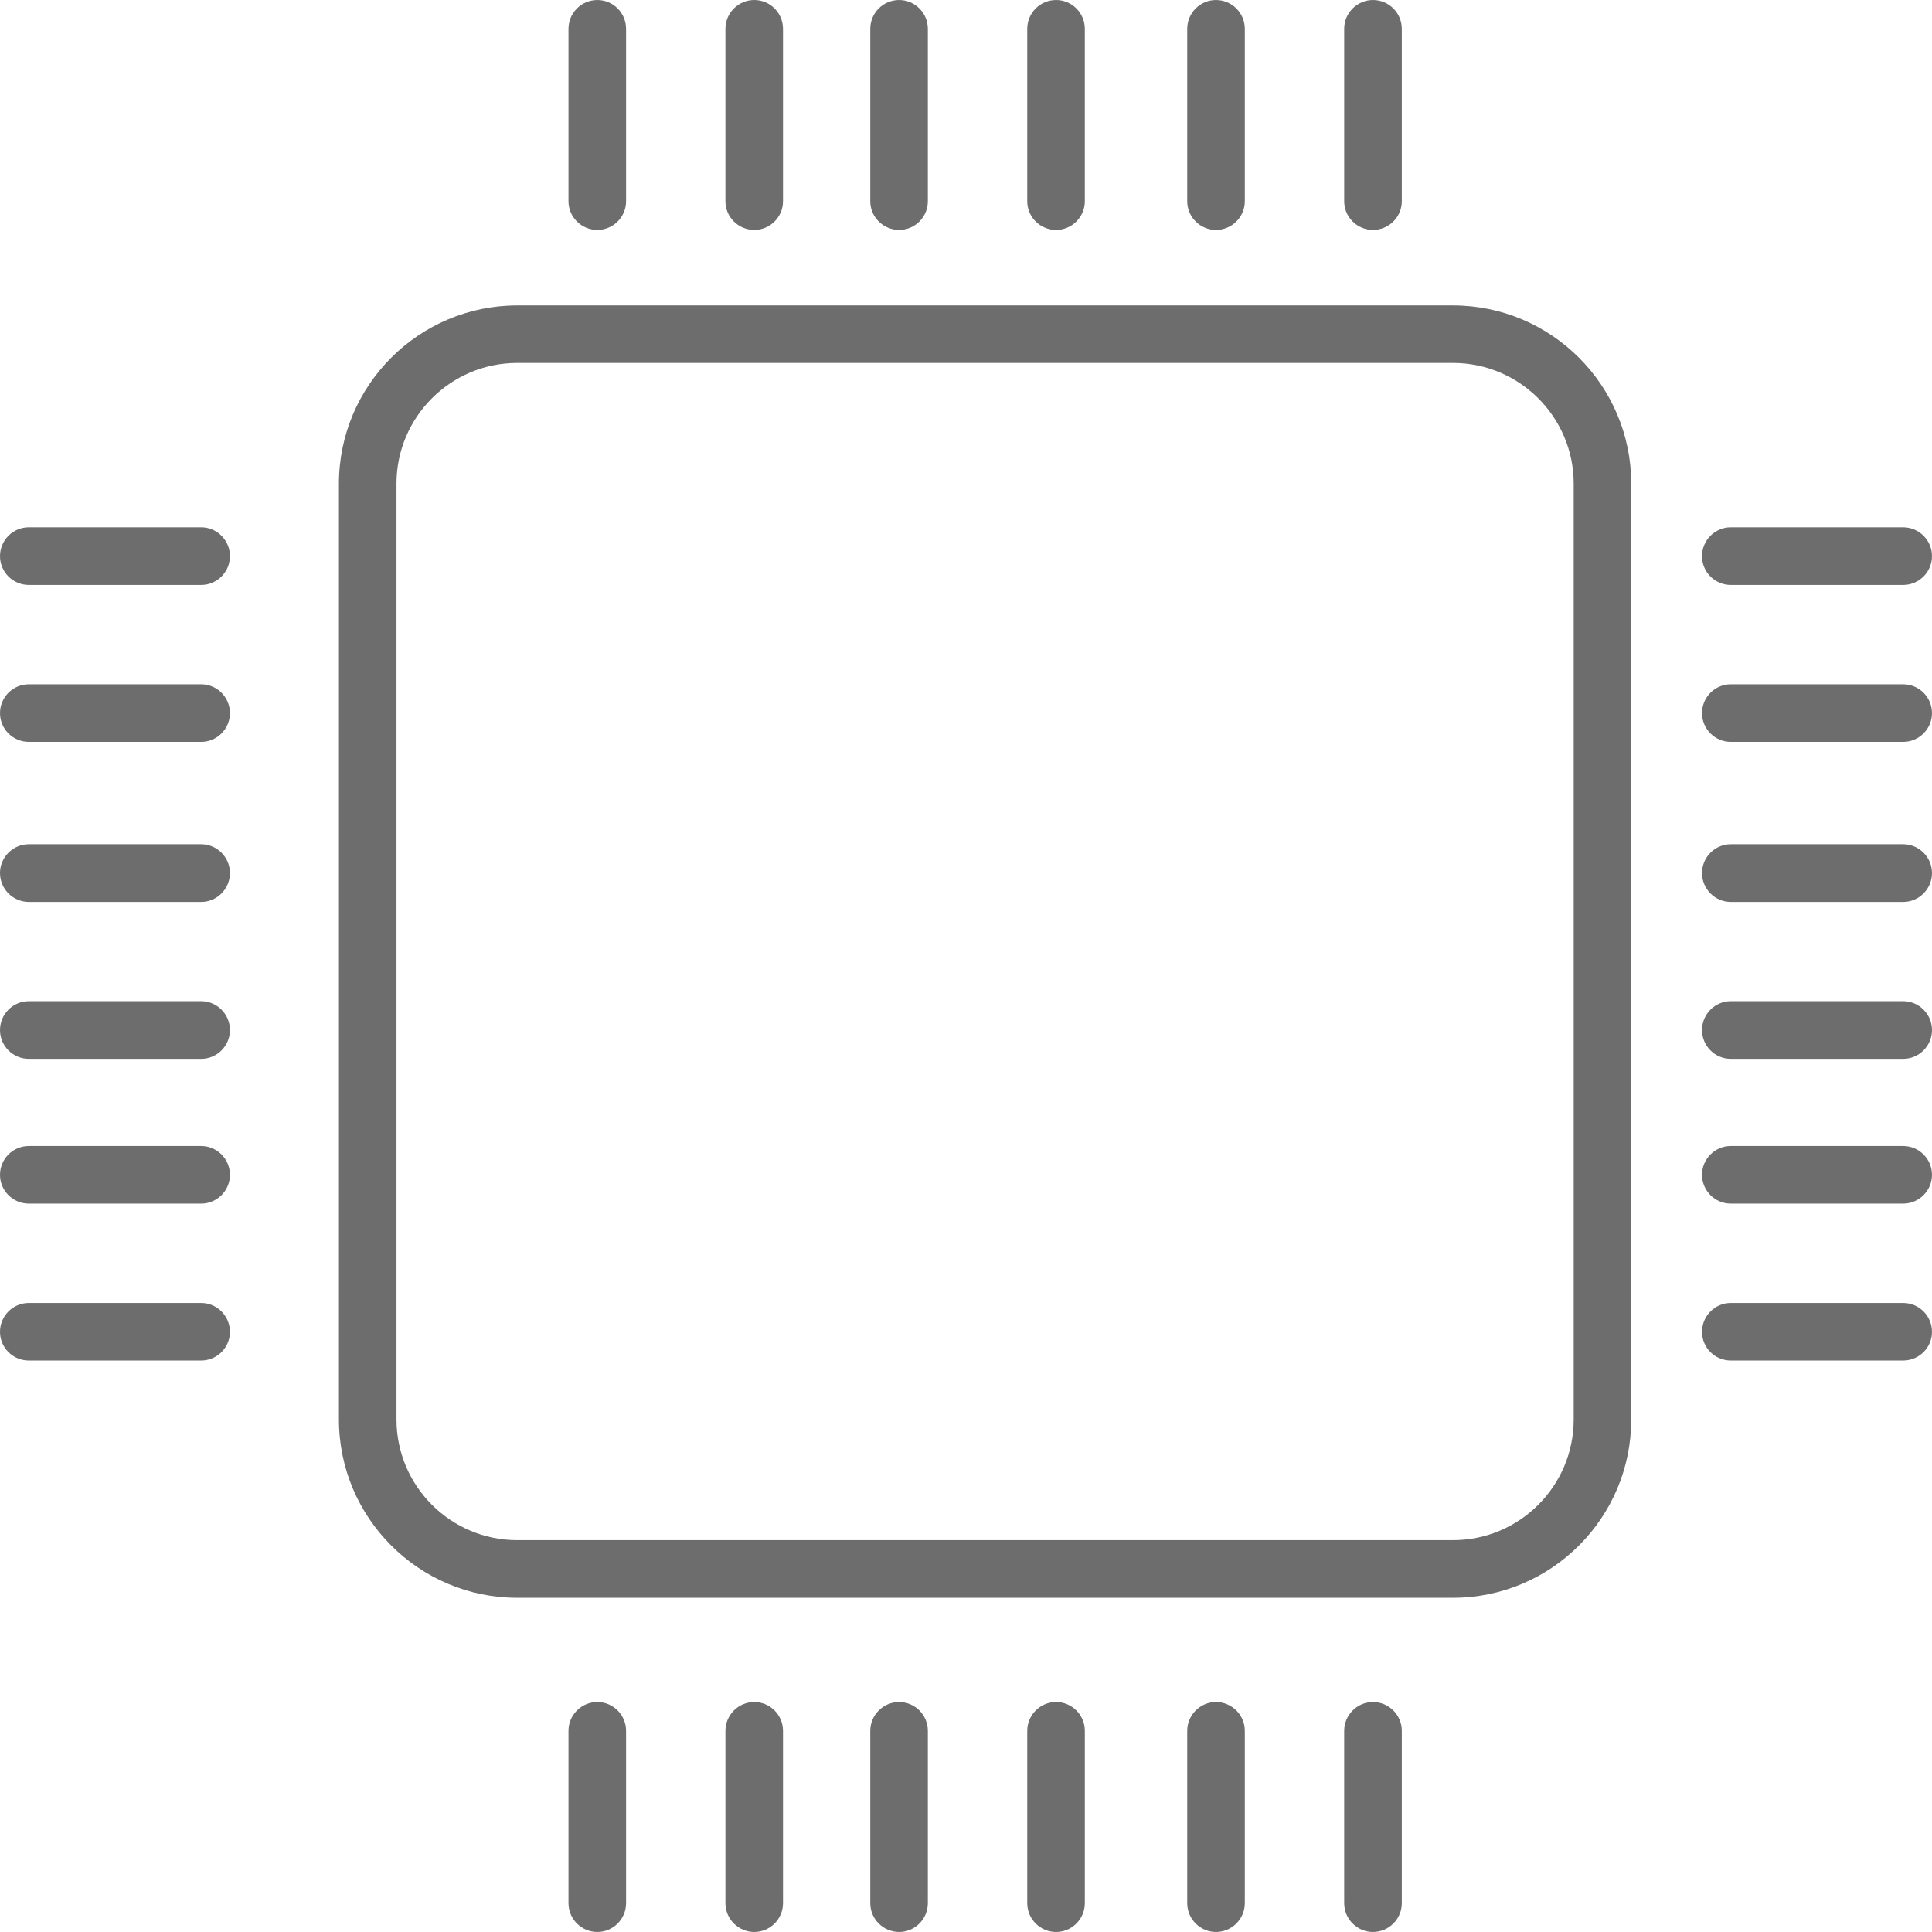 <svg xmlns="http://www.w3.org/2000/svg" xmlns:xlink="http://www.w3.org/1999/xlink" version="1.1" style="enable-background:new 0 0 196.78 196.78;" xml:space="preserve" width="196.78" height="196.78"><rect id="backgroundrect" width="100%" height="100%" x="0" y="0" fill="none" stroke="none"/>
















<g class="currentLayer"><title>Layer 1</title><g id="svg_1" class="selected" fill="#6d6d6d" fill-opacity="1">
	<g id="svg_2" fill="#6d6d6d" fill-opacity="1">
		<path style="" d="M147.989,31.109H52.677c-10.003,0-18.156,8.145-18.156,18.156v95.316    c0,10.017,8.153,18.159,18.156,18.159h95.312c10.01,0,18.156-8.142,18.156-18.159V49.261    C166.148,39.255,157.999,31.109,147.989,31.109z M147.989,156.87H52.677c-6.775,0-12.293-5.515-12.293-12.293V49.261    c0-6.778,5.519-12.293,12.293-12.293h95.312c6.782,0,12.297,5.515,12.297,12.293v95.316    C160.286,151.355,154.771,156.87,147.989,156.87z" id="svg_3" fill="#6d6d6d" fill-opacity="1"/>
		<path style="" d="M176.287,59.579h17.554c1.621,0,2.938-1.313,2.938-2.935s-1.317-2.938-2.938-2.938h-17.554    c-1.614,0-2.931,1.317-2.931,2.938C173.352,58.265,174.669,59.579,176.287,59.579z" id="svg_4" fill="#6d6d6d" fill-opacity="1"/>
		<path style="" d="M193.841,69.696h-17.554c-1.614,0-2.931,1.313-2.931,2.938c0,1.614,1.317,2.931,2.931,2.931h17.554    c1.621,0,2.938-1.317,2.938-2.931C196.78,71.01,195.463,69.696,193.841,69.696z" id="svg_5" fill="#6d6d6d" fill-opacity="1"/>
		<path style="" d="M193.841,85.987h-17.554c-1.614,0-2.931,1.321-2.931,2.935c0,1.621,1.317,2.945,2.931,2.945h17.554    c1.621,0,2.938-1.324,2.938-2.945C196.78,87.308,195.463,85.987,193.841,85.987z" id="svg_6" fill="#6d6d6d" fill-opacity="1"/>
		<path style="" d="M193.841,101.974h-17.554c-1.614,0-2.931,1.317-2.931,2.942c0,1.614,1.317,2.931,2.931,2.931    h17.554c1.621,0,2.938-1.317,2.938-2.931C196.78,103.291,195.463,101.974,193.841,101.974z" id="svg_7" fill="#6d6d6d" fill-opacity="1"/>
		<path style="" d="M193.841,116.726h-17.554c-1.614,0-2.931,1.317-2.931,2.935c0,1.614,1.317,2.931,2.931,2.931    h17.554c1.621,0,2.938-1.317,2.938-2.931C196.78,118.043,195.463,116.726,193.841,116.726z" id="svg_8" fill="#6d6d6d" fill-opacity="1"/>
		<path style="" d="M193.841,132.713h-17.554c-1.614,0-2.931,1.317-2.931,2.942c0,1.614,1.317,2.92,2.931,2.92h17.554    c1.621,0,2.938-1.306,2.938-2.92C196.78,134.03,195.463,132.713,193.841,132.713z" id="svg_9" fill="#6d6d6d" fill-opacity="1"/>
		<path style="" d="M20.489,53.706H2.935C1.317,53.706,0,55.023,0,56.644s1.317,2.935,2.935,2.935h17.554    c1.614,0,2.931-1.313,2.931-2.935S22.103,53.706,20.489,53.706z" id="svg_10" fill="#6d6d6d" fill-opacity="1"/>
		<path style="" d="M20.489,69.696H2.935C1.317,69.696,0,71.01,0,72.635c0,1.614,1.317,2.931,2.935,2.931h17.554    c1.614,0,2.931-1.317,2.931-2.931C23.42,71.01,22.103,69.696,20.489,69.696z" id="svg_11" fill="#6d6d6d" fill-opacity="1"/>
		<path style="" d="M20.489,85.987H2.935C1.317,85.987,0,87.308,0,88.922c0,1.621,1.317,2.945,2.935,2.945h17.554    c1.614,0,2.931-1.324,2.931-2.945C23.42,87.308,22.103,85.987,20.489,85.987z" id="svg_12" fill="#6d6d6d" fill-opacity="1"/>
		<path style="" d="M20.489,101.974H2.935c-1.618,0-2.935,1.317-2.935,2.942c0,1.614,1.317,2.931,2.935,2.931h17.554    c1.614,0,2.931-1.317,2.931-2.931C23.42,103.291,22.103,101.974,20.489,101.974z" id="svg_13" fill="#6d6d6d" fill-opacity="1"/>
		<path style="" d="M20.489,116.726H2.935c-1.618,0-2.935,1.317-2.935,2.935c0,1.614,1.317,2.931,2.935,2.931h17.554    c1.614,0,2.931-1.317,2.931-2.931C23.42,118.043,22.103,116.726,20.489,116.726z" id="svg_14" fill="#6d6d6d" fill-opacity="1"/>
		<path style="" d="M20.489,132.713H2.935c-1.618,0-2.935,1.317-2.935,2.942c0,1.614,1.317,2.92,2.935,2.92h17.554    c1.614,0,2.931-1.306,2.931-2.92C23.42,134.03,22.103,132.713,20.489,132.713z" id="svg_15" fill="#6d6d6d" fill-opacity="1"/>
		<path style="" d="M139.84,173.358c-1.614,0-2.931,1.321-2.931,2.935v17.554c0,1.614,1.317,2.931,2.931,2.931    c1.621,0,2.938-1.317,2.938-2.931v-17.554C142.778,174.678,141.461,173.358,139.84,173.358z" id="svg_16" fill="#6d6d6d" fill-opacity="1"/>
		<path style="" d="M123.85,173.358c-1.61,0-2.928,1.321-2.928,2.935v17.554c0,1.614,1.317,2.931,2.928,2.931    c1.618,0,2.938-1.317,2.938-2.931v-17.554C126.792,174.678,125.467,173.358,123.85,173.358z" id="svg_17" fill="#6d6d6d" fill-opacity="1"/>
		<path style="" d="M107.566,173.358c-1.625,0-2.938,1.321-2.938,2.935v17.554c0,1.614,1.313,2.931,2.938,2.931    c1.61,0,2.927-1.317,2.927-2.931v-17.554C110.497,174.678,109.18,173.358,107.566,173.358z" id="svg_18" fill="#6d6d6d" fill-opacity="1"/>
		<path style="" d="M91.579,173.358c-1.621,0-2.938,1.321-2.938,2.935v17.554c0,1.614,1.317,2.931,2.938,2.931    c1.614,0,2.927-1.317,2.927-2.931v-17.554C94.507,174.678,93.193,173.358,91.579,173.358z" id="svg_19" fill="#6d6d6d" fill-opacity="1"/>
		<path style="" d="M76.824,173.358c-1.621,0-2.938,1.321-2.938,2.935v17.554c0,1.614,1.321,2.931,2.938,2.931    c1.614,0,2.928-1.317,2.928-2.931v-17.554C79.751,174.678,78.438,173.358,76.824,173.358z" id="svg_20" fill="#6d6d6d" fill-opacity="1"/>
		<path style="" d="M60.84,173.358c-1.625,0-2.938,1.321-2.938,2.935v17.554c0,1.614,1.313,2.931,2.938,2.931    c1.614,0,2.928-1.317,2.928-2.931v-17.554C63.768,174.678,62.455,173.358,60.84,173.358z" id="svg_21" fill="#6d6d6d" fill-opacity="1"/>
		<path style="" d="M139.84,23.418c1.621,0,2.938-1.313,2.938-2.92V2.936c0-1.621-1.317-2.935-2.938-2.935    c-1.614,0-2.931,1.313-2.931,2.935v17.561C136.909,22.105,138.226,23.418,139.84,23.418z" id="svg_22" fill="#6d6d6d" fill-opacity="1"/>
		<path style="" d="M123.85,23.418c1.618,0,2.938-1.313,2.938-2.92V2.936c0-1.621-1.321-2.935-2.938-2.935    c-1.61,0-2.928,1.313-2.928,2.935v17.561C120.922,22.105,122.239,23.418,123.85,23.418z" id="svg_23" fill="#6d6d6d" fill-opacity="1"/>
		<path style="" d="M107.566,23.418c1.61,0,2.927-1.313,2.927-2.92V2.936c0-1.621-1.317-2.935-2.927-2.935    c-1.625,0-2.938,1.313-2.938,2.935v17.561C104.628,22.105,105.941,23.418,107.566,23.418z" id="svg_24" fill="#6d6d6d" fill-opacity="1"/>
		<path style="" d="M91.579,23.418c1.614,0,2.927-1.313,2.927-2.92V2.936c0-1.621-1.313-2.935-2.927-2.935    c-1.621,0-2.938,1.313-2.938,2.935v17.561C88.641,22.105,89.958,23.418,91.579,23.418z" id="svg_25" fill="#6d6d6d" fill-opacity="1"/>
		<path style="" d="M76.824,23.418c1.614,0,2.928-1.313,2.928-2.92V2.936c0-1.621-1.313-2.935-2.928-2.935    c-1.621,0-2.938,1.313-2.938,2.935v17.561C73.885,22.105,75.202,23.418,76.824,23.418z" id="svg_26" fill="#6d6d6d" fill-opacity="1"/>
		<path style="" d="M60.84,23.418c1.614,0,2.928-1.313,2.928-2.92V2.936c0-1.621-1.313-2.935-2.928-2.935    c-1.625,0-2.938,1.313-2.938,2.935v17.561C57.902,22.105,59.216,23.418,60.84,23.418z" id="svg_27" fill="#6d6d6d" fill-opacity="1"/>
	</g>
</g><g id="svg_28">
</g><g id="svg_29">
</g><g id="svg_30">
</g><g id="svg_31">
</g><g id="svg_32">
</g><g id="svg_33">
</g><g id="svg_34">
</g><g id="svg_35">
</g><g id="svg_36">
</g><g id="svg_37">
</g><g id="svg_38">
</g><g id="svg_39">
</g><g id="svg_40">
</g><g id="svg_41">
</g><g id="svg_42">
</g></g></svg>